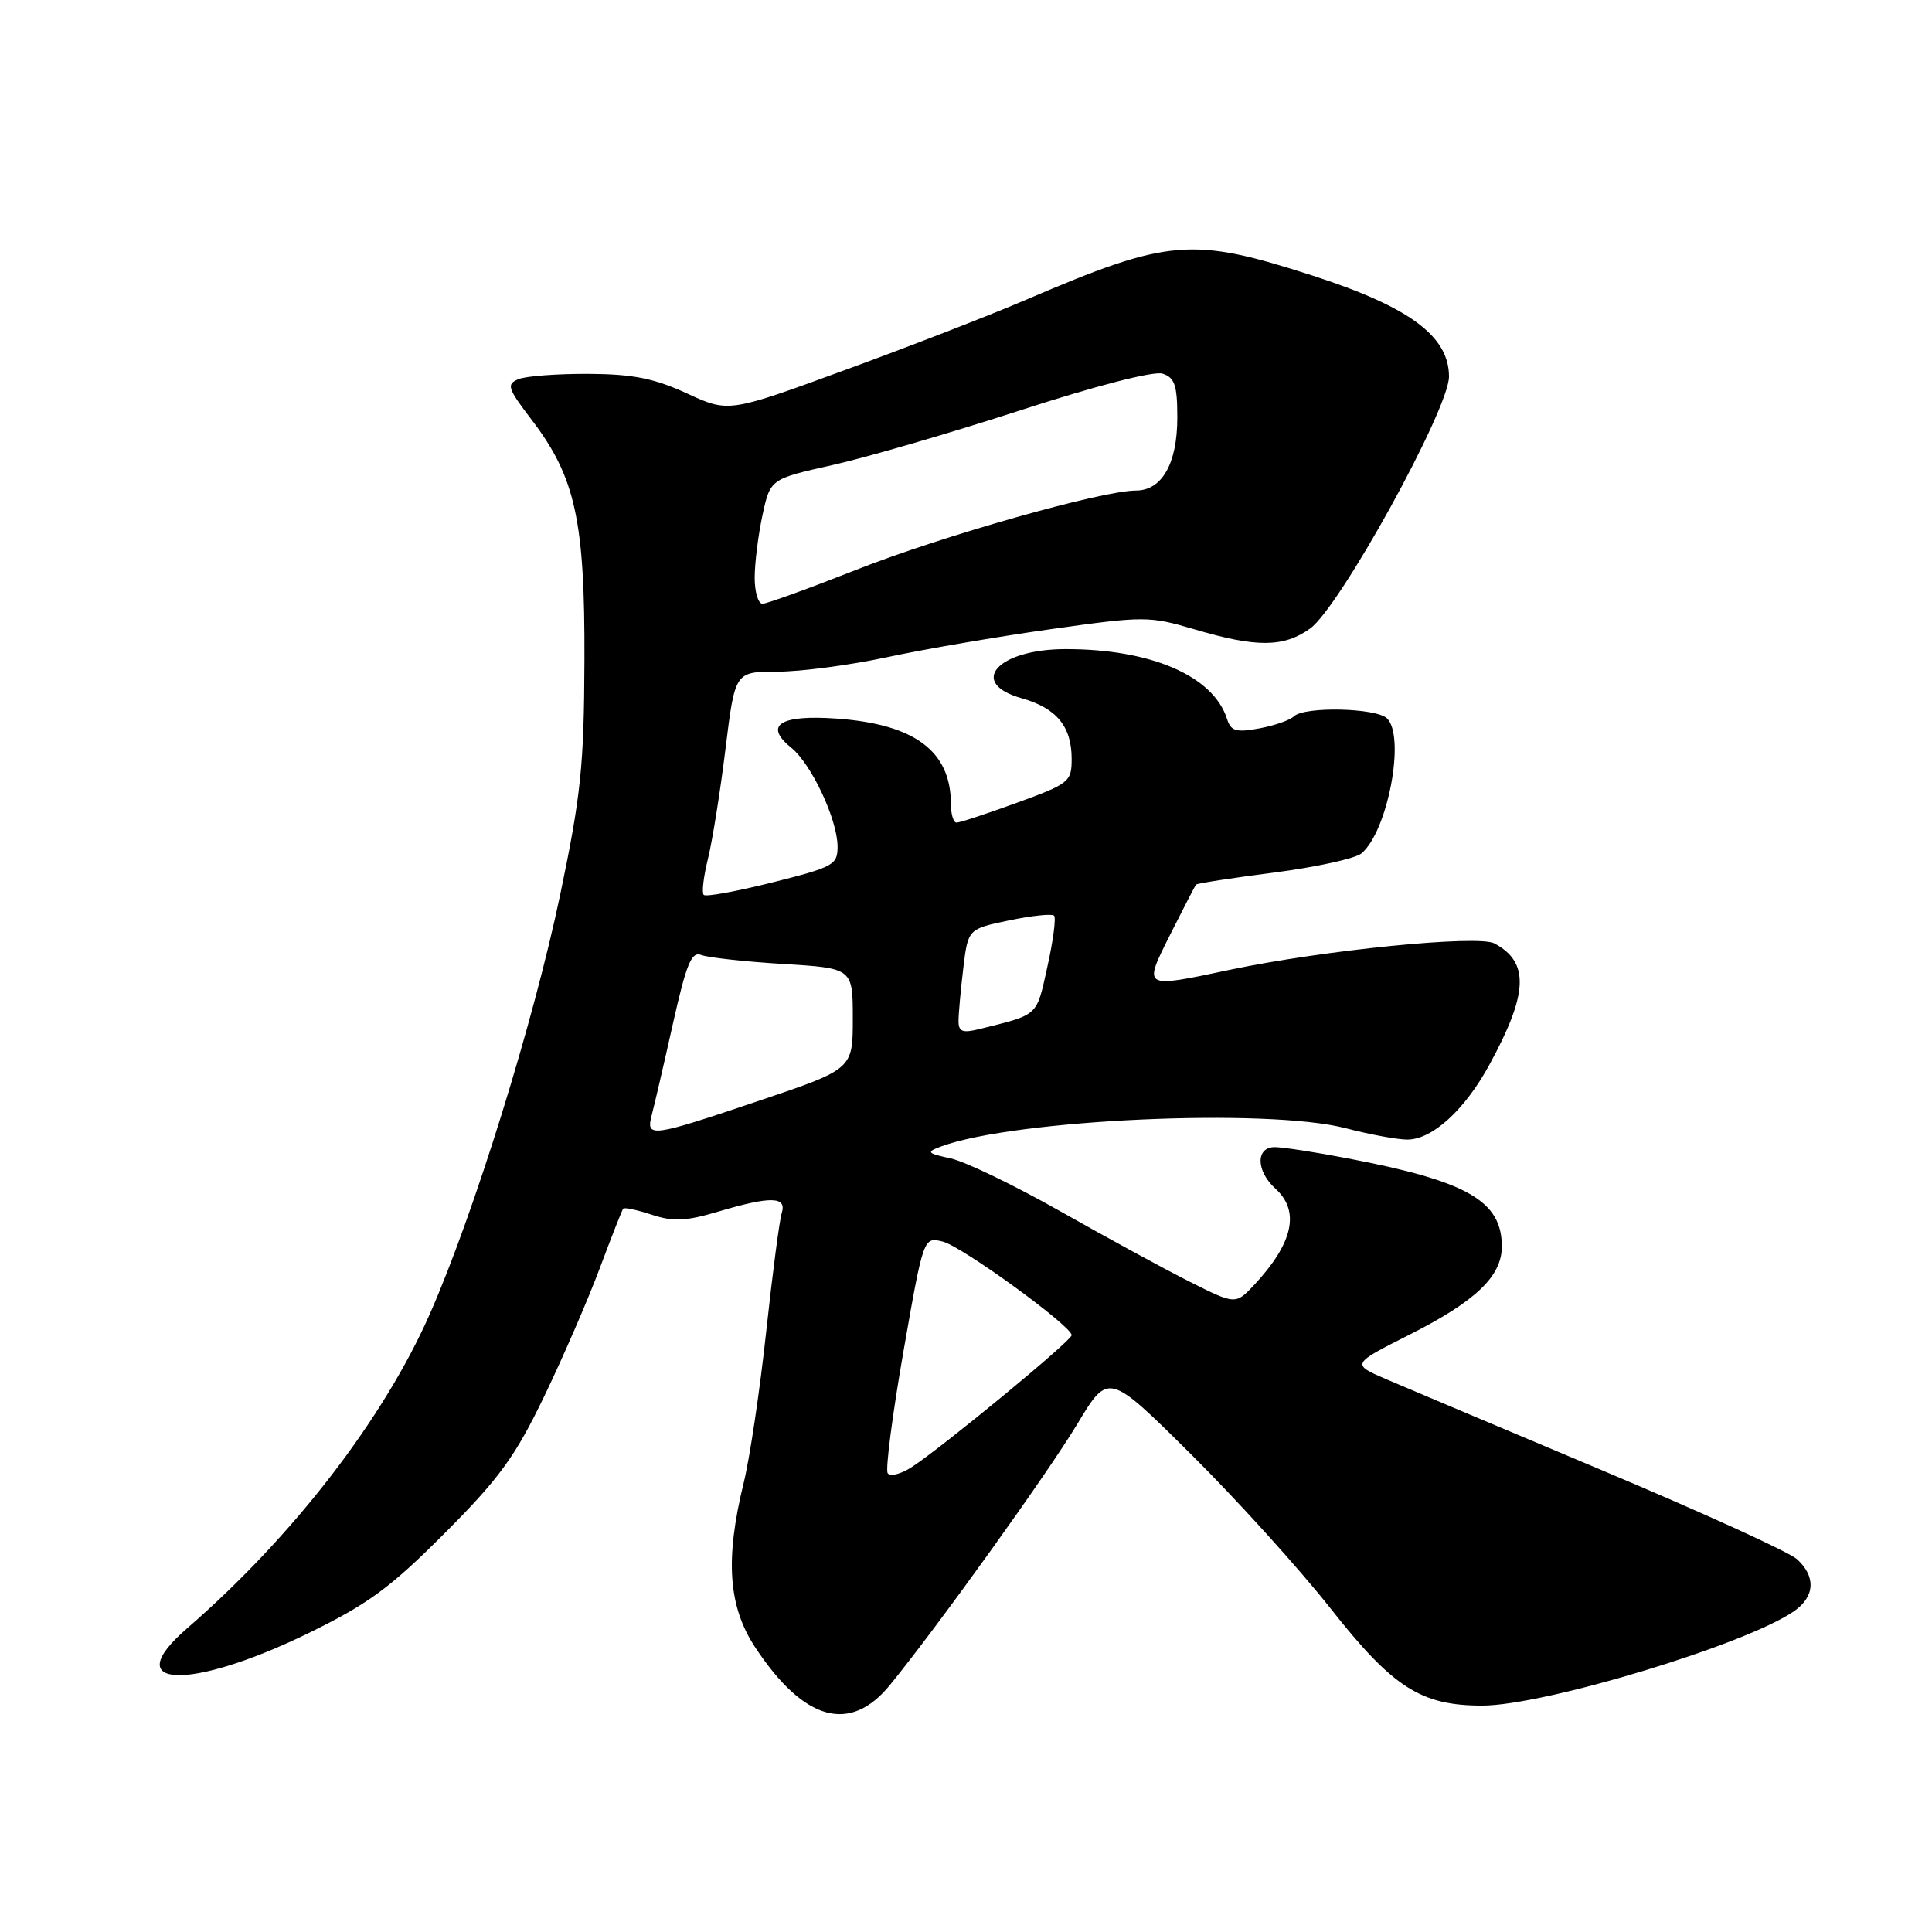 <?xml version="1.0" encoding="UTF-8" standalone="no"?>
<!DOCTYPE svg PUBLIC "-//W3C//DTD SVG 1.1//EN" "http://www.w3.org/Graphics/SVG/1.1/DTD/svg11.dtd" >
<svg xmlns="http://www.w3.org/2000/svg" xmlns:xlink="http://www.w3.org/1999/xlink" version="1.1" viewBox="0 0 256 256">
 <g >
 <path fill="currentColor"
d=" M 117.94 223.25 C 124.33 215.41 138.82 195.22 142.76 188.67 C 146.87 181.84 146.87 181.84 157.79 192.67 C 163.80 198.63 172.13 207.83 176.30 213.12 C 184.58 223.63 188.28 226.00 196.39 226.00 C 204.65 226.00 231.47 217.87 237.75 213.47 C 240.50 211.54 240.63 208.88 238.10 206.59 C 237.06 205.65 225.47 200.37 212.35 194.85 C 199.23 189.33 186.37 183.90 183.77 182.79 C 179.04 180.75 179.04 180.75 186.77 176.85 C 195.54 172.42 199.00 169.11 199.00 165.17 C 199.00 159.13 194.45 156.52 178.64 153.50 C 174.34 152.67 169.96 152.00 168.91 152.00 C 166.37 152.00 166.42 155.16 169.00 157.50 C 172.28 160.47 171.36 164.70 166.24 170.20 C 163.73 172.89 163.73 172.89 157.61 169.82 C 154.25 168.13 146.55 163.93 140.49 160.50 C 134.43 157.07 127.91 153.92 125.99 153.50 C 122.80 152.80 122.69 152.66 124.71 151.91 C 134.43 148.31 167.99 146.80 178.34 149.50 C 181.51 150.33 185.17 151.00 186.47 151.00 C 189.79 151.00 194.10 147.07 197.37 141.05 C 202.51 131.62 202.67 127.50 198.02 125.01 C 195.85 123.85 175.39 125.89 162.98 128.50 C 151.32 130.96 151.45 131.04 155.10 123.75 C 156.83 120.31 158.35 117.37 158.49 117.21 C 158.63 117.05 163.28 116.33 168.83 115.62 C 174.38 114.90 179.58 113.76 180.39 113.09 C 183.87 110.20 186.26 97.66 183.80 95.20 C 182.39 93.79 172.83 93.58 171.45 94.92 C 170.93 95.43 168.86 96.15 166.85 96.52 C 163.79 97.08 163.10 96.88 162.59 95.27 C 160.77 89.55 152.49 85.98 141.11 86.01 C 132.15 86.04 128.21 90.51 135.37 92.52 C 139.99 93.82 142.00 96.25 142.00 100.56 C 142.00 103.59 141.67 103.85 134.75 106.37 C 130.76 107.82 127.16 109.01 126.75 109.00 C 126.34 109.00 126.00 107.90 126.00 106.55 C 126.00 99.54 121.23 95.96 110.89 95.22 C 103.35 94.68 101.15 96.09 104.85 99.08 C 107.51 101.24 110.95 108.55 110.98 112.13 C 111.00 114.60 110.48 114.88 102.37 116.92 C 97.63 118.11 93.52 118.86 93.25 118.58 C 92.97 118.30 93.22 116.15 93.81 113.79 C 94.39 111.43 95.44 104.89 96.13 99.25 C 97.39 89.00 97.39 89.00 102.99 89.00 C 106.07 89.00 112.62 88.14 117.55 87.08 C 122.47 86.02 132.25 84.35 139.28 83.36 C 151.64 81.62 152.27 81.62 158.28 83.39 C 166.51 85.82 170.08 85.79 173.59 83.29 C 177.51 80.49 192.00 54.22 192.00 49.90 C 192.00 44.55 186.78 40.68 173.99 36.54 C 157.92 31.35 154.92 31.60 136.00 39.70 C 131.32 41.71 120.54 45.90 112.02 49.01 C 96.55 54.68 96.55 54.68 91.02 52.13 C 86.70 50.14 83.87 49.57 78.00 49.54 C 73.88 49.52 69.69 49.83 68.70 50.24 C 67.07 50.91 67.25 51.44 70.47 55.66 C 76.24 63.22 77.51 69.01 77.44 87.50 C 77.39 101.44 76.97 105.43 74.23 118.54 C 70.73 135.31 62.80 160.83 56.98 174.05 C 50.82 188.05 38.79 203.63 24.75 215.80 C 15.61 223.72 25.04 224.10 40.79 216.44 C 48.77 212.55 51.68 210.42 58.92 203.16 C 66.18 195.88 68.28 192.98 72.12 185.00 C 74.64 179.78 77.95 172.12 79.49 168.00 C 81.03 163.88 82.42 160.34 82.58 160.15 C 82.74 159.96 84.44 160.32 86.37 160.96 C 89.19 161.89 90.90 161.81 95.12 160.56 C 102.14 158.47 104.29 158.52 103.58 160.75 C 103.28 161.71 102.35 168.80 101.52 176.50 C 100.69 184.20 99.35 193.20 98.54 196.50 C 96.05 206.66 96.50 212.90 100.10 218.33 C 106.55 228.07 112.65 229.75 117.94 223.25 Z  M 117.62 195.20 C 117.31 194.70 118.25 187.44 119.71 179.08 C 122.37 163.88 122.37 163.88 124.93 164.52 C 127.48 165.16 142.00 175.71 142.00 176.92 C 142.00 177.64 124.99 191.67 120.84 194.38 C 119.38 195.33 117.93 195.70 117.62 195.20 Z  M 86.36 147.75 C 86.69 146.51 87.95 141.09 89.15 135.71 C 90.95 127.69 91.63 126.03 92.92 126.54 C 93.79 126.88 98.66 127.42 103.75 127.73 C 113.00 128.29 113.00 128.29 113.00 134.98 C 113.00 141.66 113.00 141.66 100.65 145.83 C 86.22 150.70 85.56 150.79 86.36 147.75 Z  M 127.01 135.27 C 127.01 134.30 127.30 131.16 127.64 128.29 C 128.27 123.09 128.27 123.09 133.71 121.96 C 136.71 121.33 139.39 121.05 139.67 121.33 C 139.95 121.61 139.55 124.66 138.78 128.11 C 137.31 134.75 137.70 134.39 129.75 136.36 C 127.53 136.91 127.00 136.70 127.01 135.27 Z  M 100.00 76.55 C 100.00 74.65 100.46 70.93 101.03 68.28 C 102.07 63.47 102.07 63.47 110.28 61.63 C 114.80 60.62 126.05 57.34 135.29 54.34 C 145.19 51.12 152.88 49.14 154.04 49.51 C 155.66 50.03 156.00 51.05 156.00 55.34 C 156.00 61.42 153.97 65.00 150.51 65.00 C 146.03 65.00 124.74 71.03 113.41 75.52 C 107.17 77.98 101.60 80.00 101.03 80.00 C 100.47 80.00 100.00 78.45 100.00 76.55 Z "/>
</g>
</svg>